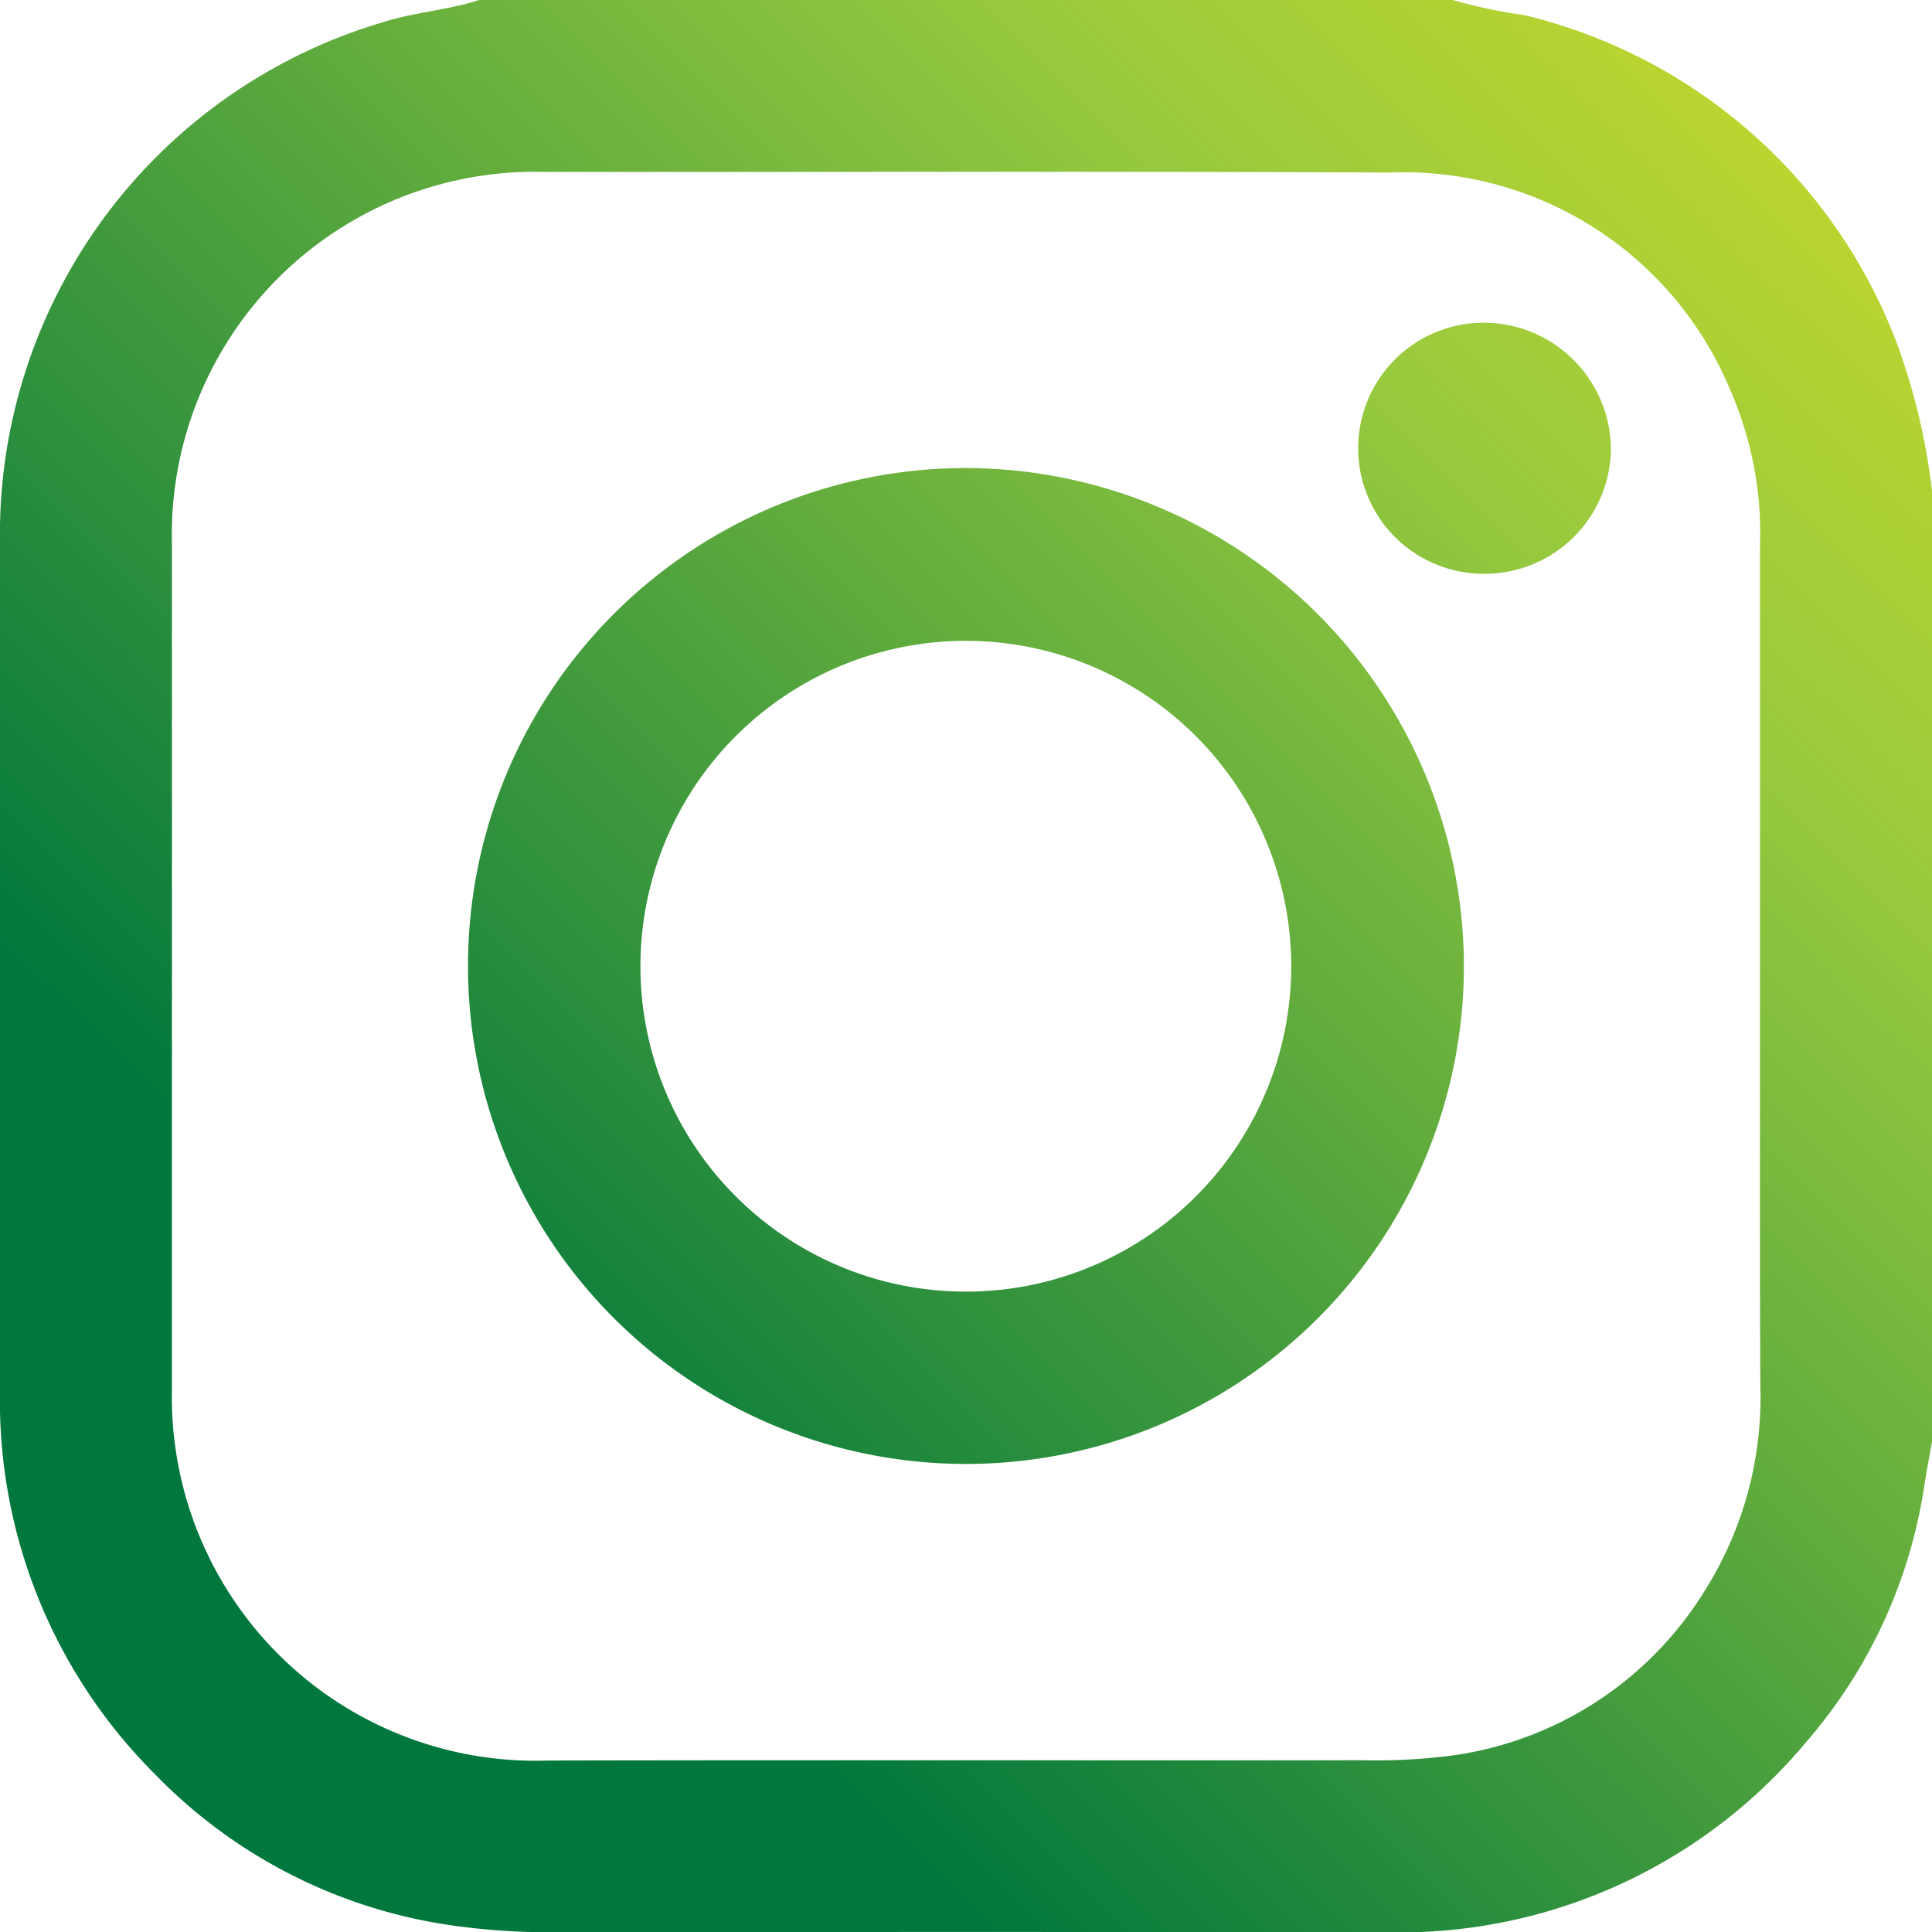 <svg xmlns="http://www.w3.org/2000/svg" xmlns:xlink="http://www.w3.org/1999/xlink" width="31.878" height="31.879" viewBox="0 0 31.878 31.879">
  <defs>
    <linearGradient id="linear-gradient" x1="1.042" y1="-0.043" x2="0.252" y2="0.748" gradientUnits="objectBoundingBox">
      <stop offset="0" stop-color="#d6de25"/>
      <stop offset="0.364" stop-color="#96c93e"/>
      <stop offset="1" stop-color="#00773c"/>
    </linearGradient>
    <linearGradient id="linear-gradient-2" x1="1.552" y1="-0.552" x2="0.018" y2="0.982" xlink:href="#linear-gradient"/>
    <linearGradient id="linear-gradient-3" x1="2.6" y1="-1.61" x2="-3.455" y2="4.476" xlink:href="#linear-gradient"/>
  </defs>
  <g id="lzByTr" transform="translate(-594.082 -798.388)">
    <g id="Group_6" data-name="Group 6">
      <path id="Path_54" data-name="Path 54" d="M601.989,798.388h16.064a8.3,8.3,0,0,0,1.172.248,8.755,8.755,0,0,1,6.149,5.4,10.628,10.628,0,0,1,.586,2.449v15.69c-.043.242-.089.484-.127.727a8.346,8.346,0,0,1-1.965,4.248,8.73,8.73,0,0,1-6.93,3.12q-6.848-.009-13.694,0a11.322,11.322,0,0,1-1.734-.117,8.49,8.49,0,0,1-4.88-2.5,8.708,8.708,0,0,1-2.548-6.337q0-6.972,0-13.943a8.816,8.816,0,0,1,6.291-8.61C600.905,798.589,601.462,798.559,601.989,798.388Zm21.133,15.932h0q0-3.454,0-6.909a5.928,5.928,0,0,0-.507-2.626,5.824,5.824,0,0,0-5.579-3.55c-4.668-.023-9.337-.006-14-.011a5.99,5.99,0,0,0-6.117,6.163q0,6.955,0,13.911a6,6,0,0,0,6.2,6.139c4.482-.01,8.963,0,13.445-.005a9.758,9.758,0,0,0,1.517-.083,5.832,5.832,0,0,0,4.106-2.677,5.987,5.987,0,0,0,.941-3.412C623.116,818.946,623.122,816.633,623.122,814.32Z" fill="url(#linear-gradient)"/>
      <path id="Path_55" data-name="Path 55" d="M618.236,814.286a8.216,8.216,0,1,1-8.261-8.175A8.231,8.231,0,0,1,618.236,814.286Zm-2.849.047a5.369,5.369,0,1,0-5.364,5.367A5.368,5.368,0,0,0,615.387,814.333Z" fill="url(#linear-gradient-2)"/>
      <path id="Path_56" data-name="Path 56" d="M618.554,807.855a2.071,2.071,0,0,1,.018-4.142,2.1,2.1,0,0,1,2.09,2.1A2.082,2.082,0,0,1,618.554,807.855Z" fill="url(#linear-gradient-3)"/>
    </g>
  </g>
</svg>
